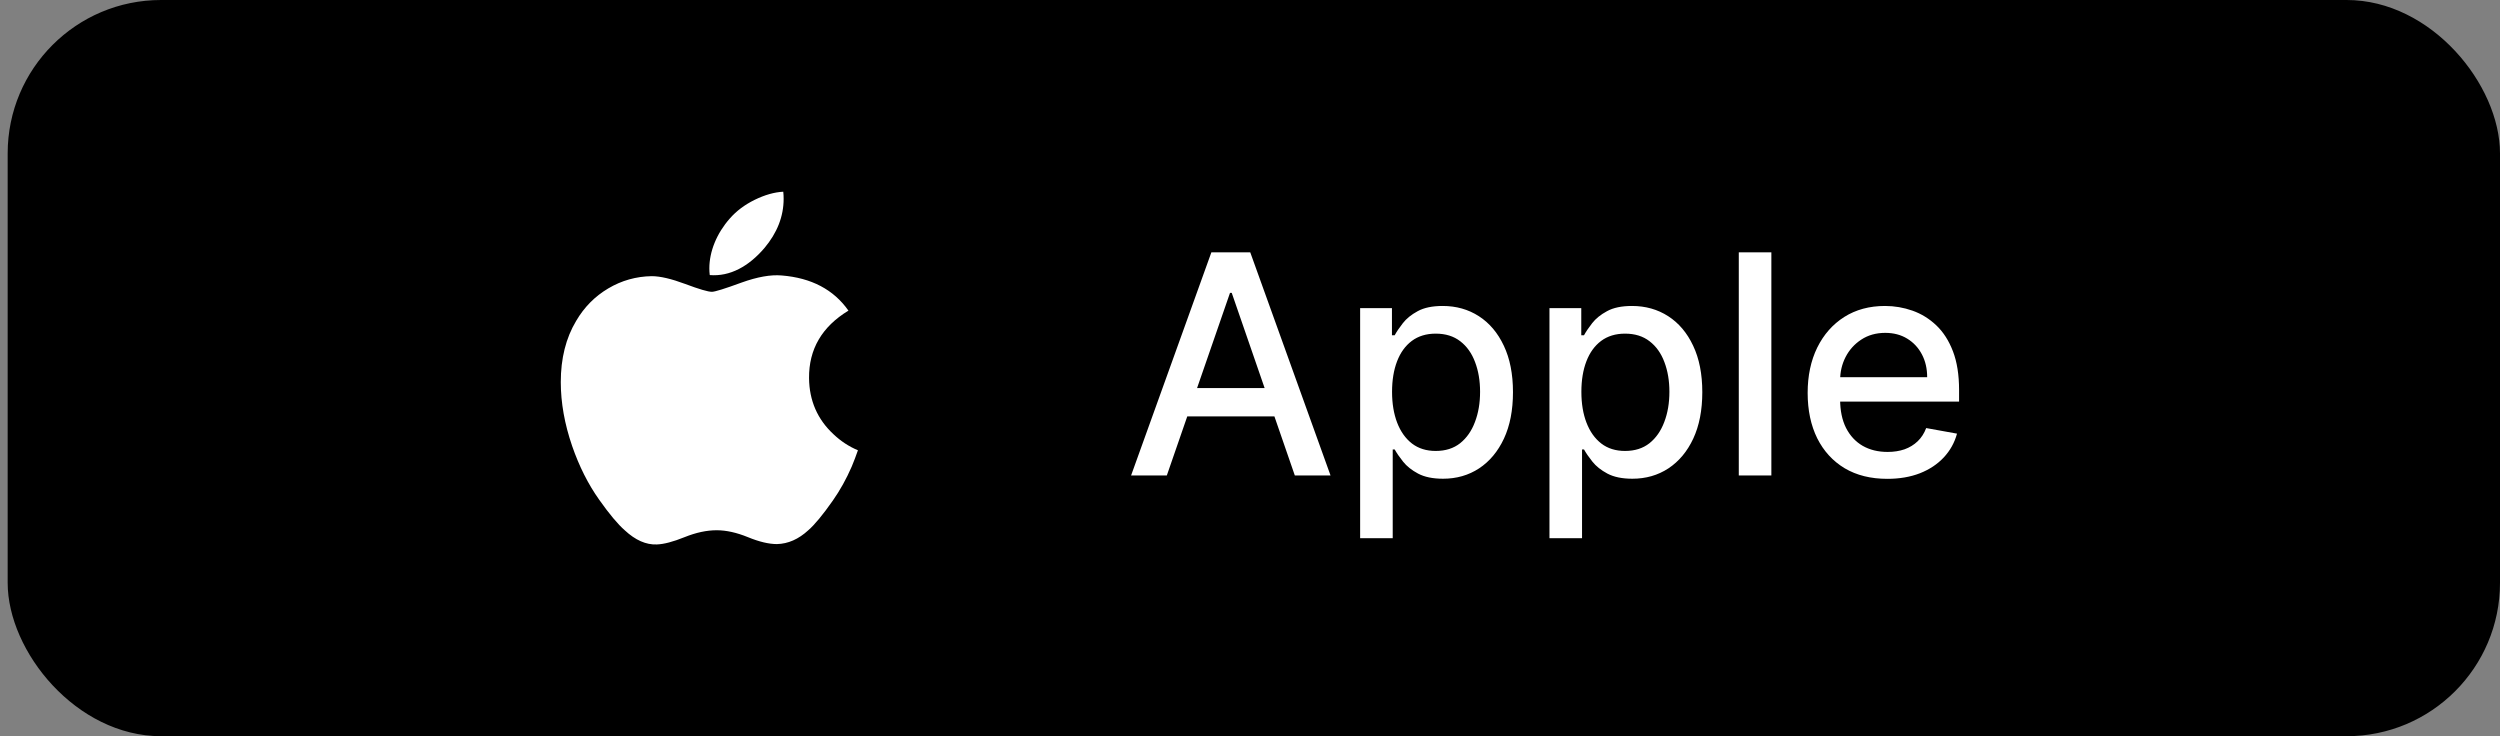 <svg width="163" height="48" viewBox="0 0 163 48" fill="none" xmlns="http://www.w3.org/2000/svg">
<rect x="0" y="0" width="163" height="48" fill="#808080" stroke="none"/>
<rect x="0.5" width="162.5" height="48" rx="10" fill="black"/>
<rect width="24" height="24" transform="translate(34.25 12)" fill="black"/>
<path d="M55.531 30.424C55.183 31.227 54.771 31.967 54.294 32.647C53.644 33.574 53.112 34.216 52.701 34.572C52.065 35.157 51.384 35.457 50.654 35.474C50.13 35.474 49.498 35.325 48.763 35.022C48.025 34.721 47.347 34.572 46.727 34.572C46.077 34.572 45.38 34.721 44.634 35.022C43.887 35.325 43.285 35.482 42.825 35.498C42.125 35.528 41.427 35.22 40.731 34.572C40.287 34.185 39.731 33.52 39.065 32.579C38.351 31.574 37.763 30.408 37.303 29.079C36.81 27.644 36.563 26.254 36.563 24.909C36.563 23.367 36.897 22.038 37.564 20.924C38.088 20.029 38.785 19.323 39.658 18.805C40.531 18.287 41.475 18.023 42.49 18.006C43.046 18.006 43.775 18.178 44.681 18.516C45.584 18.855 46.164 19.026 46.418 19.026C46.608 19.026 47.253 18.826 48.345 18.425C49.378 18.053 50.249 17.899 50.964 17.96C52.899 18.116 54.352 18.879 55.319 20.253C53.589 21.302 52.733 22.77 52.75 24.654C52.765 26.122 53.298 27.343 54.344 28.313C54.818 28.763 55.348 29.111 55.937 29.358C55.809 29.728 55.674 30.083 55.531 30.424ZM51.093 12.96C51.093 14.11 50.673 15.184 49.835 16.178C48.824 17.36 47.601 18.043 46.276 17.935C46.259 17.797 46.249 17.652 46.249 17.5C46.249 16.395 46.73 15.213 47.583 14.247C48.01 13.758 48.551 13.351 49.209 13.027C49.865 12.707 50.485 12.53 51.069 12.5C51.086 12.654 51.093 12.808 51.093 12.96V12.96Z" fill="white"/>
<path d="M76.077 31H73.747L78.981 16.454H81.517L86.751 31H84.422L80.31 19.097H80.196L76.077 31ZM76.467 25.304H84.024V27.151H76.467V25.304ZM88.681 35.091V20.091H90.755V21.859H90.933C91.056 21.632 91.234 21.369 91.466 21.071C91.698 20.773 92.019 20.512 92.431 20.29C92.843 20.062 93.388 19.949 94.065 19.949C94.946 19.949 95.732 20.171 96.423 20.616C97.114 21.062 97.656 21.703 98.049 22.541C98.447 23.379 98.646 24.388 98.646 25.567C98.646 26.746 98.45 27.757 98.056 28.599C97.663 29.438 97.124 30.084 96.437 30.538C95.751 30.988 94.967 31.213 94.086 31.213C93.423 31.213 92.881 31.102 92.46 30.879C92.043 30.657 91.716 30.396 91.48 30.098C91.243 29.8 91.061 29.535 90.933 29.303H90.805V35.091H88.681ZM90.762 25.546C90.762 26.312 90.874 26.985 91.096 27.562C91.319 28.14 91.641 28.592 92.062 28.919C92.484 29.241 93 29.402 93.61 29.402C94.245 29.402 94.775 29.234 95.201 28.898C95.627 28.557 95.95 28.095 96.167 27.513C96.39 26.93 96.501 26.275 96.501 25.546C96.501 24.826 96.392 24.18 96.174 23.607C95.961 23.034 95.639 22.581 95.209 22.25C94.782 21.919 94.25 21.753 93.61 21.753C92.995 21.753 92.474 21.912 92.048 22.229C91.626 22.546 91.307 22.989 91.089 23.557C90.871 24.125 90.762 24.788 90.762 25.546ZM101.025 35.091V20.091H103.099V21.859H103.277C103.4 21.632 103.577 21.369 103.809 21.071C104.041 20.773 104.363 20.512 104.775 20.29C105.187 20.062 105.732 19.949 106.409 19.949C107.289 19.949 108.075 20.171 108.767 20.616C109.458 21.062 110 21.703 110.393 22.541C110.791 23.379 110.99 24.388 110.99 25.567C110.99 26.746 110.793 27.757 110.4 28.599C110.007 29.438 109.467 30.084 108.781 30.538C108.094 30.988 107.311 31.213 106.43 31.213C105.767 31.213 105.225 31.102 104.804 30.879C104.387 30.657 104.06 30.396 103.824 30.098C103.587 29.8 103.404 29.535 103.277 29.303H103.149V35.091H101.025ZM103.106 25.546C103.106 26.312 103.217 26.985 103.44 27.562C103.663 28.14 103.984 28.592 104.406 28.919C104.827 29.241 105.343 29.402 105.954 29.402C106.589 29.402 107.119 29.234 107.545 28.898C107.971 28.557 108.293 28.095 108.511 27.513C108.734 26.93 108.845 26.275 108.845 25.546C108.845 24.826 108.736 24.18 108.518 23.607C108.305 23.034 107.983 22.581 107.552 22.25C107.126 21.919 106.593 21.753 105.954 21.753C105.339 21.753 104.818 21.912 104.392 22.229C103.97 22.546 103.651 22.989 103.433 23.557C103.215 24.125 103.106 24.788 103.106 25.546ZM115.493 16.454V31H113.369V16.454H115.493ZM123.051 31.22C121.976 31.22 121.051 30.991 120.274 30.531C119.502 30.067 118.906 29.416 118.484 28.578C118.068 27.735 117.859 26.748 117.859 25.616C117.859 24.499 118.068 23.514 118.484 22.662C118.906 21.81 119.493 21.144 120.246 20.666C121.003 20.188 121.889 19.949 122.902 19.949C123.518 19.949 124.114 20.051 124.692 20.254C125.269 20.458 125.788 20.777 126.247 21.213C126.706 21.649 127.069 22.215 127.334 22.91C127.599 23.602 127.732 24.442 127.732 25.432V26.185H119.06V24.594H125.651C125.651 24.035 125.537 23.54 125.31 23.109C125.082 22.674 124.763 22.331 124.351 22.079C123.944 21.829 123.465 21.703 122.916 21.703C122.32 21.703 121.799 21.85 121.354 22.143C120.913 22.432 120.572 22.811 120.331 23.28C120.094 23.744 119.976 24.248 119.976 24.793V26.035C119.976 26.765 120.104 27.385 120.359 27.896C120.62 28.408 120.982 28.798 121.446 29.068C121.91 29.333 122.452 29.466 123.072 29.466C123.475 29.466 123.842 29.409 124.173 29.296C124.505 29.177 124.791 29.002 125.033 28.77C125.274 28.538 125.459 28.251 125.587 27.91L127.597 28.273C127.436 28.865 127.147 29.383 126.73 29.828C126.318 30.268 125.8 30.612 125.175 30.858C124.554 31.099 123.847 31.22 123.051 31.22Z" fill="white"/>
</svg>
